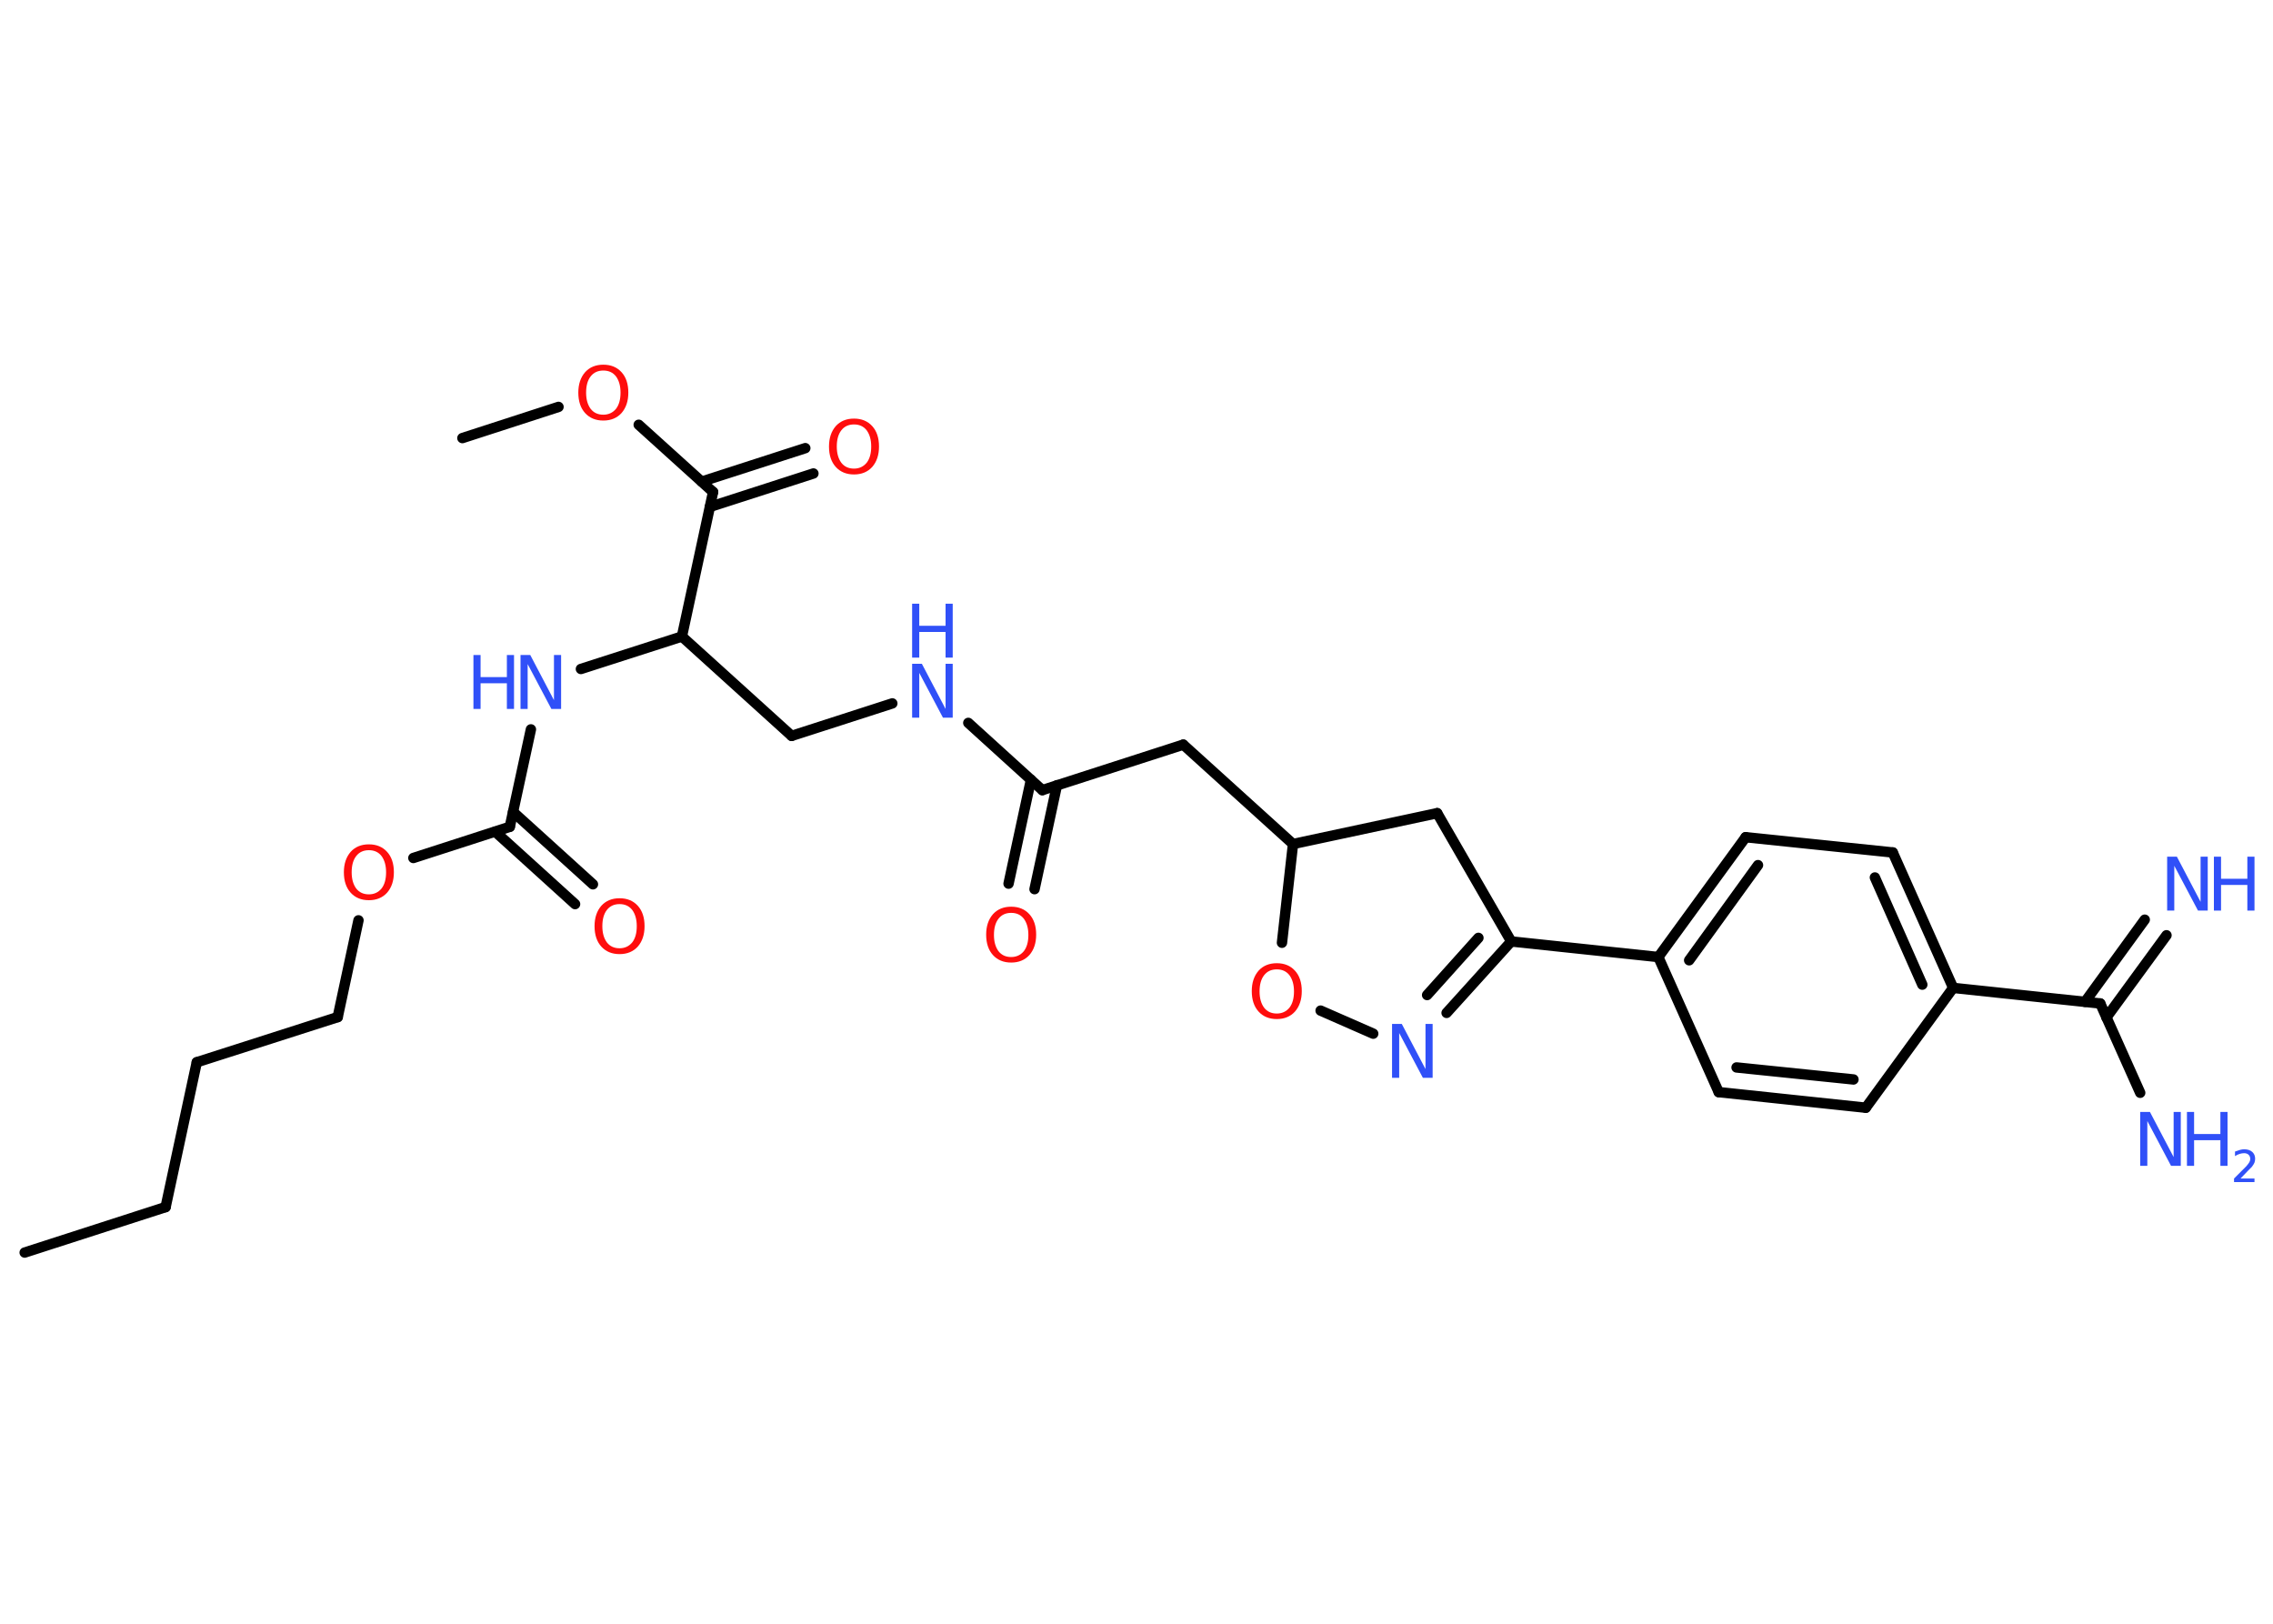 <?xml version='1.0' encoding='UTF-8'?>
<!DOCTYPE svg PUBLIC "-//W3C//DTD SVG 1.1//EN" "http://www.w3.org/Graphics/SVG/1.1/DTD/svg11.dtd">
<svg version='1.2' xmlns='http://www.w3.org/2000/svg' xmlns:xlink='http://www.w3.org/1999/xlink' width='70.0mm' height='50.0mm' viewBox='0 0 70.0 50.0'>
  <desc>Generated by the Chemistry Development Kit (http://github.com/cdk)</desc>
  <g stroke-linecap='round' stroke-linejoin='round' stroke='#000000' stroke-width='.32' fill='#3050F8'>
    <rect x='.0' y='.0' width='70.0' height='50.0' fill='#FFFFFF' stroke='none'/>
    <g id='mol1' class='mol'>
      <line id='mol1bnd1' class='bond' x1='.76' y1='38.57' x2='5.1' y2='37.17'/>
      <line id='mol1bnd2' class='bond' x1='5.1' y1='37.17' x2='6.06' y2='32.71'/>
      <line id='mol1bnd3' class='bond' x1='6.06' y1='32.71' x2='10.4' y2='31.32'/>
      <line id='mol1bnd4' class='bond' x1='10.4' y1='31.32' x2='11.04' y2='28.34'/>
      <line id='mol1bnd5' class='bond' x1='12.73' y1='26.42' x2='15.7' y2='25.46'/>
      <g id='mol1bnd6' class='bond'>
        <line x1='15.8' y1='25.0' x2='18.26' y2='27.23'/>
        <line x1='15.25' y1='25.61' x2='17.71' y2='27.84'/>
      </g>
      <line id='mol1bnd7' class='bond' x1='15.7' y1='25.46' x2='16.35' y2='22.46'/>
      <line id='mol1bnd8' class='bond' x1='17.89' y1='20.6' x2='21.0' y2='19.6'/>
      <line id='mol1bnd9' class='bond' x1='21.0' y1='19.6' x2='24.38' y2='22.66'/>
      <line id='mol1bnd10' class='bond' x1='24.38' y1='22.66' x2='27.48' y2='21.66'/>
      <line id='mol1bnd11' class='bond' x1='29.82' y1='22.26' x2='32.1' y2='24.33'/>
      <g id='mol1bnd12' class='bond'>
        <line x1='32.55' y1='24.18' x2='31.86' y2='27.38'/>
        <line x1='31.75' y1='24.01' x2='31.06' y2='27.21'/>
      </g>
      <line id='mol1bnd13' class='bond' x1='32.1' y1='24.33' x2='36.44' y2='22.93'/>
      <line id='mol1bnd14' class='bond' x1='36.44' y1='22.93' x2='39.82' y2='25.99'/>
      <line id='mol1bnd15' class='bond' x1='39.82' y1='25.99' x2='44.26' y2='25.04'/>
      <line id='mol1bnd16' class='bond' x1='44.26' y1='25.04' x2='46.54' y2='28.99'/>
      <line id='mol1bnd17' class='bond' x1='46.54' y1='28.99' x2='51.07' y2='29.47'/>
      <g id='mol1bnd18' class='bond'>
        <line x1='53.76' y1='25.78' x2='51.07' y2='29.47'/>
        <line x1='54.14' y1='26.64' x2='52.02' y2='29.57'/>
      </g>
      <line id='mol1bnd19' class='bond' x1='53.76' y1='25.78' x2='58.29' y2='26.25'/>
      <g id='mol1bnd20' class='bond'>
        <line x1='60.15' y1='30.42' x2='58.29' y2='26.25'/>
        <line x1='59.2' y1='30.32' x2='57.74' y2='27.02'/>
      </g>
      <line id='mol1bnd21' class='bond' x1='60.15' y1='30.42' x2='64.68' y2='30.9'/>
      <g id='mol1bnd22' class='bond'>
        <line x1='64.21' y1='30.85' x2='66.05' y2='28.32'/>
        <line x1='64.87' y1='31.33' x2='66.72' y2='28.8'/>
      </g>
      <line id='mol1bnd23' class='bond' x1='64.68' y1='30.9' x2='65.91' y2='33.65'/>
      <line id='mol1bnd24' class='bond' x1='60.15' y1='30.42' x2='57.46' y2='34.11'/>
      <g id='mol1bnd25' class='bond'>
        <line x1='52.93' y1='33.63' x2='57.46' y2='34.11'/>
        <line x1='53.48' y1='32.87' x2='57.08' y2='33.24'/>
      </g>
      <line id='mol1bnd26' class='bond' x1='51.07' y1='29.47' x2='52.93' y2='33.63'/>
      <g id='mol1bnd27' class='bond'>
        <line x1='44.55' y1='31.19' x2='46.54' y2='28.99'/>
        <line x1='43.95' y1='30.64' x2='45.53' y2='28.88'/>
      </g>
      <line id='mol1bnd28' class='bond' x1='42.29' y1='31.83' x2='40.67' y2='31.12'/>
      <line id='mol1bnd29' class='bond' x1='39.82' y1='25.99' x2='39.48' y2='29.03'/>
      <line id='mol1bnd30' class='bond' x1='21.0' y1='19.6' x2='21.96' y2='15.15'/>
      <g id='mol1bnd31' class='bond'>
        <line x1='21.61' y1='14.83' x2='24.8' y2='13.8'/>
        <line x1='21.86' y1='15.61' x2='25.05' y2='14.58'/>
      </g>
      <line id='mol1bnd32' class='bond' x1='21.96' y1='15.15' x2='19.67' y2='13.08'/>
      <line id='mol1bnd33' class='bond' x1='17.2' y1='12.53' x2='14.24' y2='13.49'/>
      <path id='mol1atm5' class='atom' d='M11.36 26.18q-.25 .0 -.39 .18q-.14 .18 -.14 .5q.0 .31 .14 .5q.14 .18 .39 .18q.24 .0 .39 -.18q.14 -.18 .14 -.5q.0 -.31 -.14 -.5q-.14 -.18 -.39 -.18zM11.36 26.0q.35 .0 .56 .23q.21 .23 .21 .63q.0 .39 -.21 .63q-.21 .23 -.56 .23q-.35 .0 -.56 -.23q-.21 -.23 -.21 -.63q.0 -.39 .21 -.63q.21 -.23 .56 -.23z' stroke='none' fill='#FF0D0D'/>
      <path id='mol1atm7' class='atom' d='M19.08 27.84q-.25 .0 -.39 .18q-.14 .18 -.14 .5q.0 .31 .14 .5q.14 .18 .39 .18q.24 .0 .39 -.18q.14 -.18 .14 -.5q.0 -.31 -.14 -.5q-.14 -.18 -.39 -.18zM19.08 27.66q.35 .0 .56 .23q.21 .23 .21 .63q.0 .39 -.21 .63q-.21 .23 -.56 .23q-.35 .0 -.56 -.23q-.21 -.23 -.21 -.63q.0 -.39 .21 -.63q.21 -.23 .56 -.23z' stroke='none' fill='#FF0D0D'/>
      <g id='mol1atm8' class='atom'>
        <path d='M16.03 20.17h.3l.73 1.39v-1.39h.22v1.66h-.3l-.73 -1.38v1.38h-.22v-1.66z' stroke='none'/>
        <path d='M14.58 20.17h.22v.68h.81v-.68h.22v1.66h-.22v-.79h-.81v.79h-.22v-1.66z' stroke='none'/>
      </g>
      <g id='mol1atm11' class='atom'>
        <path d='M28.09 20.44h.3l.73 1.39v-1.39h.22v1.66h-.3l-.73 -1.38v1.38h-.22v-1.66z' stroke='none'/>
        <path d='M28.09 18.59h.22v.68h.81v-.68h.22v1.66h-.22v-.79h-.81v.79h-.22v-1.66z' stroke='none'/>
      </g>
      <path id='mol1atm13' class='atom' d='M31.14 28.11q-.25 .0 -.39 .18q-.14 .18 -.14 .5q.0 .31 .14 .5q.14 .18 .39 .18q.24 .0 .39 -.18q.14 -.18 .14 -.5q.0 -.31 -.14 -.5q-.14 -.18 -.39 -.18zM31.14 27.92q.35 .0 .56 .23q.21 .23 .21 .63q.0 .39 -.21 .63q-.21 .23 -.56 .23q-.35 .0 -.56 -.23q-.21 -.23 -.21 -.63q.0 -.39 .21 -.63q.21 -.23 .56 -.23z' stroke='none' fill='#FF0D0D'/>
      <g id='mol1atm23' class='atom'>
        <path d='M66.74 26.38h.3l.73 1.39v-1.39h.22v1.66h-.3l-.73 -1.38v1.38h-.22v-1.66z' stroke='none'/>
        <path d='M68.18 26.38h.22v.68h.81v-.68h.22v1.66h-.22v-.79h-.81v.79h-.22v-1.66z' stroke='none'/>
      </g>
      <g id='mol1atm24' class='atom'>
        <path d='M65.91 34.24h.3l.73 1.39v-1.39h.22v1.66h-.3l-.73 -1.38v1.38h-.22v-1.66z' stroke='none'/>
        <path d='M67.35 34.24h.22v.68h.81v-.68h.22v1.66h-.22v-.79h-.81v.79h-.22v-1.66z' stroke='none'/>
        <path d='M68.96 36.29h.47v.11h-.63v-.11q.08 -.08 .21 -.21q.13 -.13 .17 -.17q.06 -.07 .09 -.12q.03 -.05 .03 -.1q.0 -.08 -.05 -.13q-.05 -.05 -.14 -.05q-.06 .0 -.13 .02q-.07 .02 -.15 .07v-.14q.08 -.03 .15 -.05q.07 -.02 .13 -.02q.16 .0 .25 .08q.09 .08 .09 .21q.0 .06 -.02 .12q-.02 .05 -.08 .13q-.02 .02 -.11 .11q-.09 .09 -.25 .26z' stroke='none'/>
      </g>
      <path id='mol1atm27' class='atom' d='M42.87 31.53h.3l.73 1.39v-1.39h.22v1.66h-.3l-.73 -1.38v1.38h-.22v-1.66z' stroke='none'/>
      <path id='mol1atm28' class='atom' d='M39.32 29.85q-.25 .0 -.39 .18q-.14 .18 -.14 .5q.0 .31 .14 .5q.14 .18 .39 .18q.24 .0 .39 -.18q.14 -.18 .14 -.5q.0 -.31 -.14 -.5q-.14 -.18 -.39 -.18zM39.32 29.66q.35 .0 .56 .23q.21 .23 .21 .63q.0 .39 -.21 .63q-.21 .23 -.56 .23q-.35 .0 -.56 -.23q-.21 -.23 -.21 -.63q.0 -.39 .21 -.63q.21 -.23 .56 -.23z' stroke='none' fill='#FF0D0D'/>
      <path id='mol1atm30' class='atom' d='M26.3 13.07q-.25 .0 -.39 .18q-.14 .18 -.14 .5q.0 .31 .14 .5q.14 .18 .39 .18q.24 .0 .39 -.18q.14 -.18 .14 -.5q.0 -.31 -.14 -.5q-.14 -.18 -.39 -.18zM26.3 12.89q.35 .0 .56 .23q.21 .23 .21 .63q.0 .39 -.21 .63q-.21 .23 -.56 .23q-.35 .0 -.56 -.23q-.21 -.23 -.21 -.63q.0 -.39 .21 -.63q.21 -.23 .56 -.23z' stroke='none' fill='#FF0D0D'/>
      <path id='mol1atm31' class='atom' d='M18.58 11.41q-.25 .0 -.39 .18q-.14 .18 -.14 .5q.0 .31 .14 .5q.14 .18 .39 .18q.24 .0 .39 -.18q.14 -.18 .14 -.5q.0 -.31 -.14 -.5q-.14 -.18 -.39 -.18zM18.58 11.23q.35 .0 .56 .23q.21 .23 .21 .63q.0 .39 -.21 .63q-.21 .23 -.56 .23q-.35 .0 -.56 -.23q-.21 -.23 -.21 -.63q.0 -.39 .21 -.63q.21 -.23 .56 -.23z' stroke='none' fill='#FF0D0D'/>
    </g>
  </g>
</svg>
